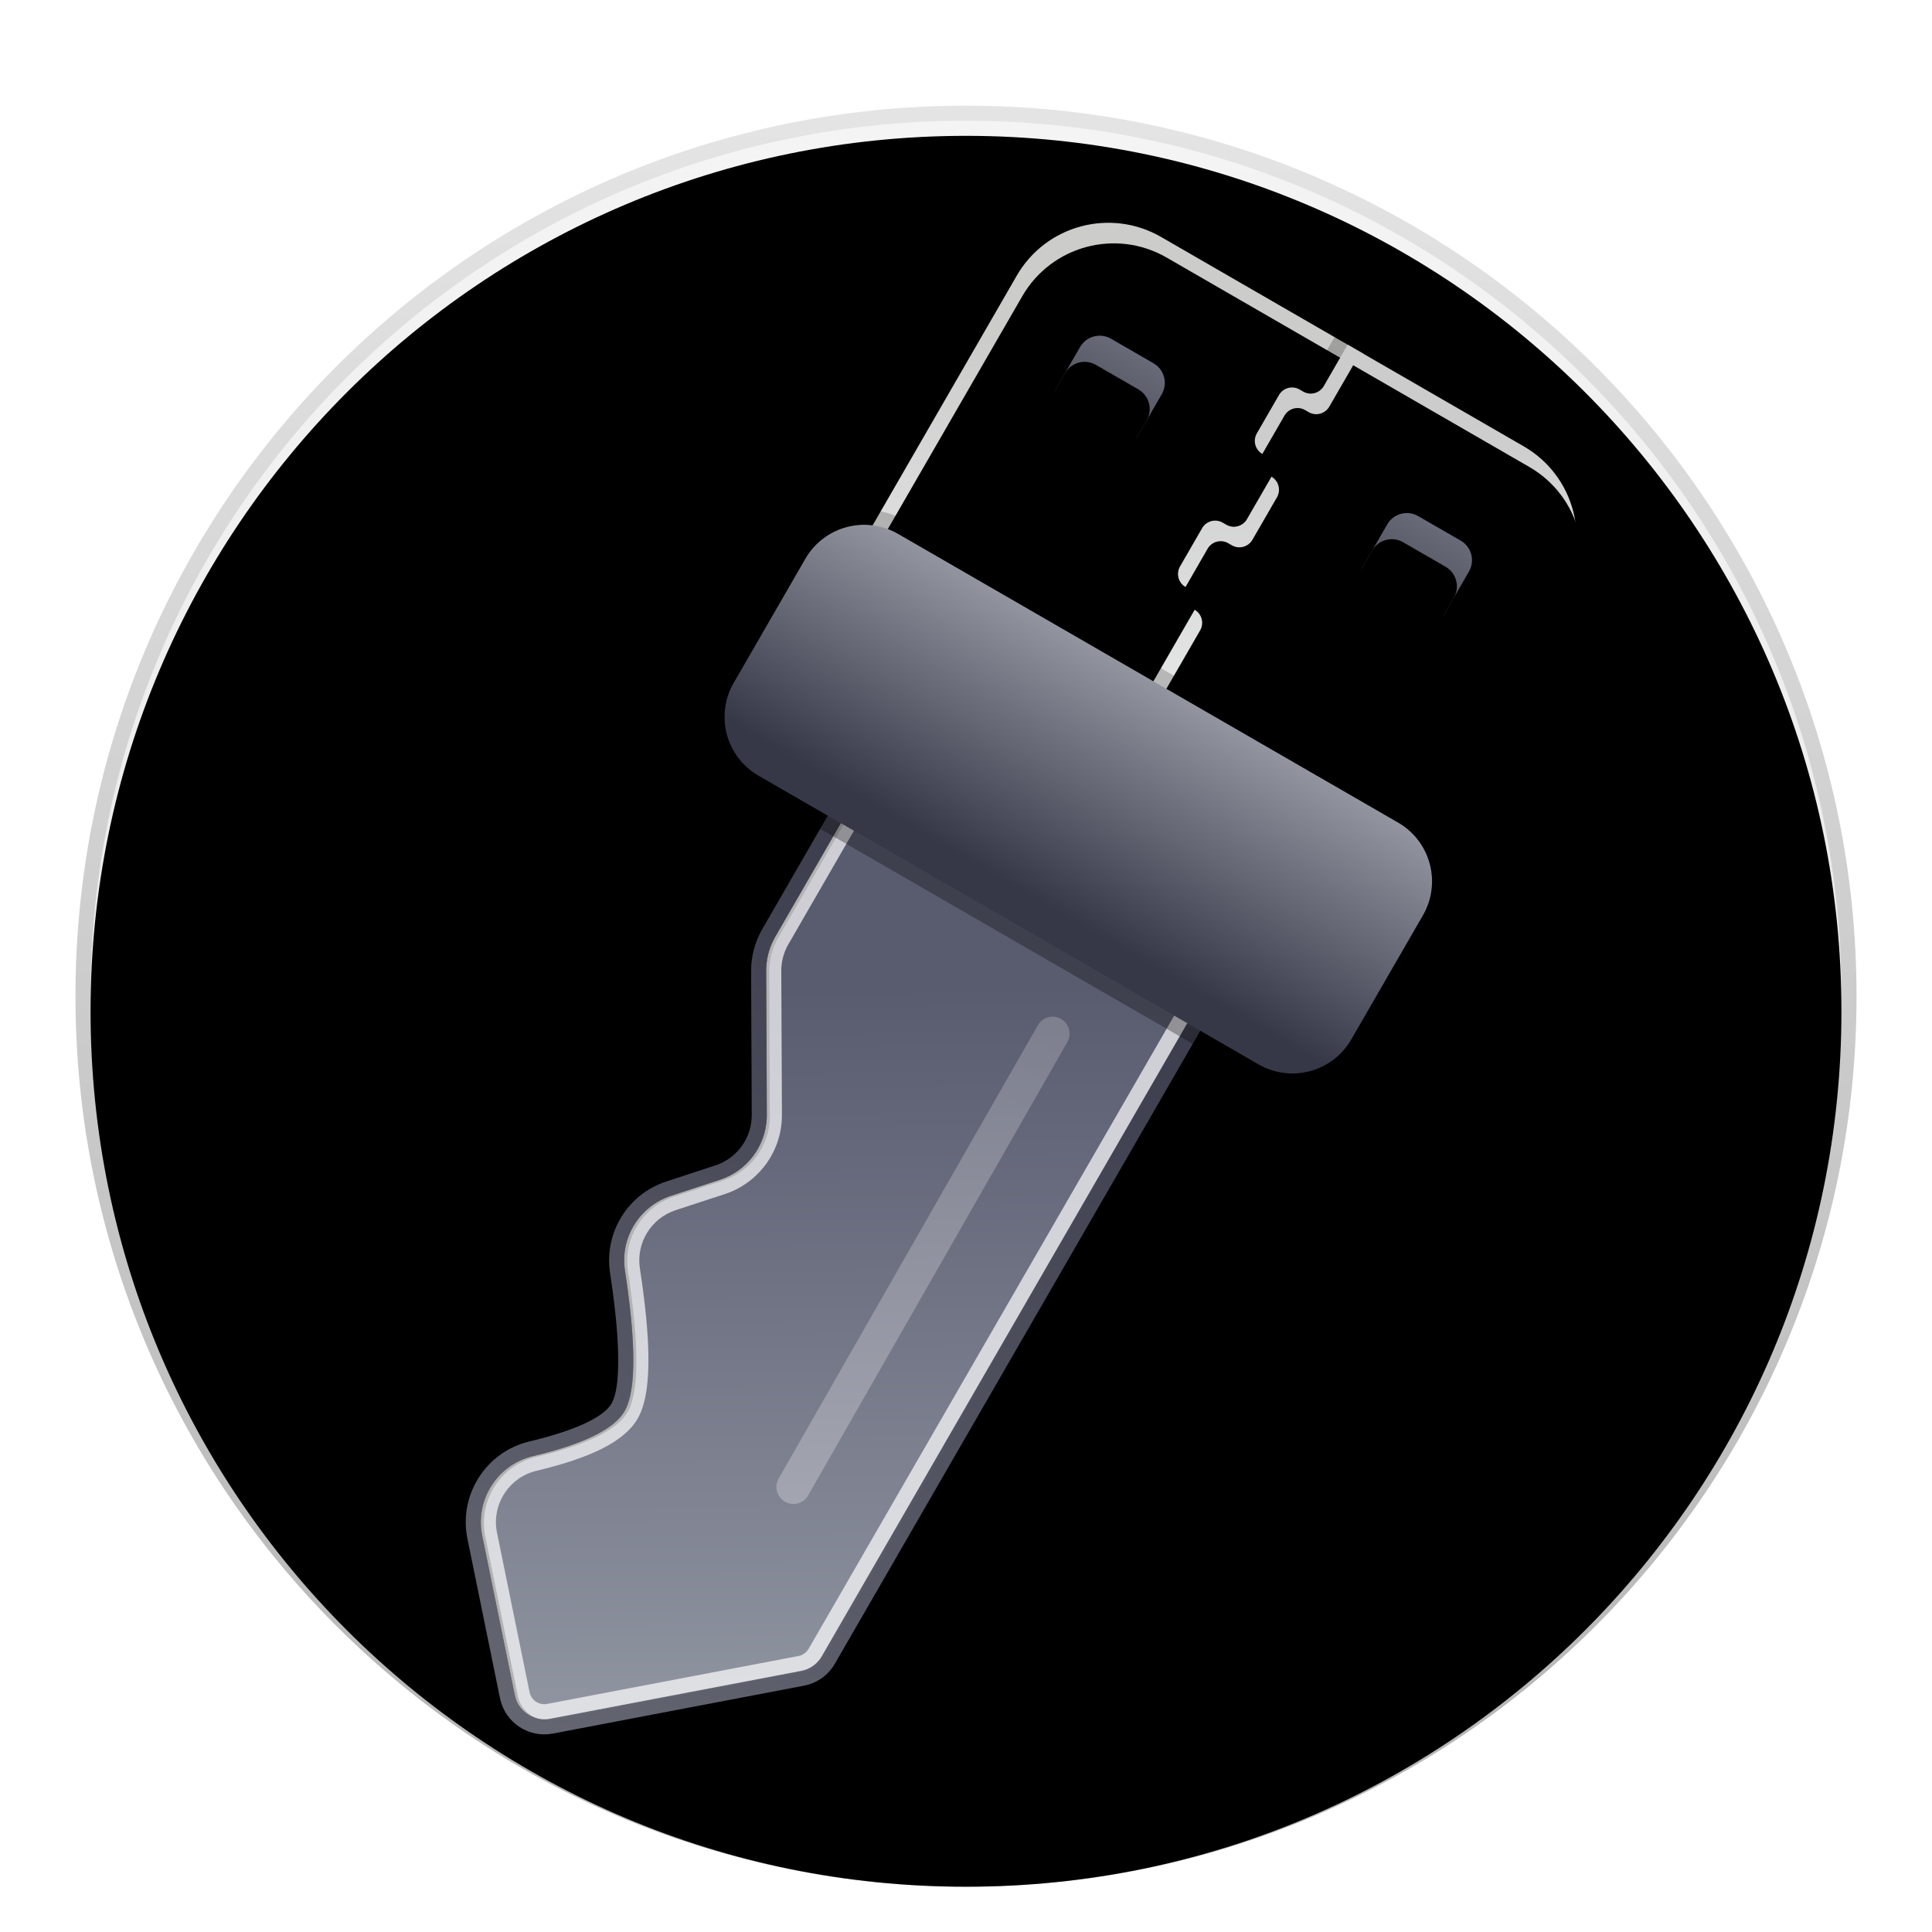 <svg xmlns="http://www.w3.org/2000/svg" xmlns:xlink="http://www.w3.org/1999/xlink" width="128" height="128" viewBox="0 0 128 128">
  <defs>
    <filter id="快速激活ukey-a" width="127.1%" height="127.1%" x="-13.6%" y="-13.6%" filterUnits="objectBoundingBox">
      <feOffset dy="2" in="SourceAlpha" result="shadowOffsetOuter1"/>
      <feGaussianBlur in="shadowOffsetOuter1" result="shadowBlurOuter1" stdDeviation="3"/>
      <feColorMatrix in="shadowBlurOuter1" result="shadowMatrixOuter1" values="0 0 0 0 0   0 0 0 0 0   0 0 0 0 0  0 0 0 0.2 0"/>
      <feMerge>
        <feMergeNode in="shadowMatrixOuter1"/>
        <feMergeNode in="SourceGraphic"/>
      </feMerge>
    </filter>
    <linearGradient id="快速激活ukey-b" x1="50%" x2="50%" y1="0%" y2="96.077%">
      <stop offset="0%" stop-color="#F4F4F4"/>
      <stop offset="100%" stop-color="#E3E3E3"/>
    </linearGradient>
    <path id="快速激活ukey-c" d="M59,1 C91.033,1 117,26.967 117,59 C117,91.033 91.033,117 59,117 C26.967,117 1,91.033 1,59 C1,26.967 26.967,1 59,1 Z"/>
    <filter id="快速激活ukey-d" width="100.9%" height="100.9%" x="-.4%" y="-.4%" filterUnits="objectBoundingBox">
      <feOffset dy="1" in="SourceAlpha" result="shadowOffsetInner1"/>
      <feComposite in="shadowOffsetInner1" in2="SourceAlpha" k2="-1" k3="1" operator="arithmetic" result="shadowInnerInner1"/>
      <feColorMatrix in="shadowInnerInner1" values="0 0 0 0 1   0 0 0 0 1   0 0 0 0 1  0 0 0 1 0"/>
    </filter>
    <linearGradient id="快速激活ukey-e" x1="50%" x2="50%" y1="0%" y2="98.88%">
      <stop offset="0%" stop-opacity=".103"/>
      <stop offset="100%" stop-opacity=".296"/>
    </linearGradient>
    <linearGradient id="快速激活ukey-f" x1="59.606%" x2="59.606%" y1="5.486%" y2="100%">
      <stop offset="0%" stop-opacity="0"/>
      <stop offset="100%" stop-opacity=".239"/>
    </linearGradient>
    <filter id="快速激活ukey-g" width="137.2%" height="128.6%" x="-18.6%" y="-14.3%" filterUnits="objectBoundingBox">
      <feOffset dy="2" in="SourceAlpha" result="shadowOffsetOuter1"/>
      <feGaussianBlur in="shadowOffsetOuter1" result="shadowBlurOuter1" stdDeviation="3"/>
      <feColorMatrix in="shadowBlurOuter1" result="shadowMatrixOuter1" values="0 0 0 0 0   0 0 0 0 0   0 0 0 0 0  0 0 0 0.2 0"/>
      <feMerge>
        <feMergeNode in="shadowMatrixOuter1"/>
        <feMergeNode in="SourceGraphic"/>
      </feMerge>
    </filter>
    <linearGradient id="快速激活ukey-h" x1="58.179%" x2="23.23%" y1="109.509%" y2="28.616%">
      <stop offset="0%" stop-color="#EFEFF0"/>
      <stop offset="100%" stop-color="#CCCCCB"/>
    </linearGradient>
    <path id="快速激活ukey-i" d="M45.936,5 L61.436,5 L61.436,35.75 L38.936,35.75 L38.936,12 C38.936,8.134 42.07,5 45.936,5 Z"/>
    <filter id="快速激活ukey-j" width="104.4%" height="103.3%" x="-2.2%" y="-1.6%" filterUnits="objectBoundingBox">
      <feOffset dx="1" dy="1" in="SourceAlpha" result="shadowOffsetInner1"/>
      <feComposite in="shadowOffsetInner1" in2="SourceAlpha" k2="-1" k3="1" operator="arithmetic" result="shadowInnerInner1"/>
      <feColorMatrix in="shadowInnerInner1" values="0 0 0 0 1   0 0 0 0 1   0 0 0 0 1  0 0 0 1 0"/>
    </filter>
    <linearGradient id="快速激活ukey-k" x1="50%" x2="50%" y1="0%" y2="100%">
      <stop offset="0%" stop-opacity=".237"/>
      <stop offset="100%" stop-opacity=".584"/>
    </linearGradient>
    <linearGradient id="快速激活ukey-l" x1="32.903%" x2="50%" y1="23.023%" y2="100%">
      <stop offset="0%" stop-color="#595B6F"/>
      <stop offset="100%" stop-color="#9196A2"/>
    </linearGradient>
    <linearGradient id="快速激活ukey-m" x1="50%" x2="50%" y1="1.48%" y2="100%">
      <stop offset="0%" stop-color="#373848"/>
      <stop offset="100%" stop-color="#666874" stop-opacity=".978"/>
    </linearGradient>
    <linearGradient id="快速激活ukey-n" x1="50%" x2="50%" y1="-30.059%" y2="100%">
      <stop offset="2.344%" stop-color="#707382"/>
      <stop offset="99.787%" stop-color="#4B4A55"/>
    </linearGradient>
    <path id="快速激活ukey-o" d="M49.095,12.074 L52.345,12.074 C53.174,12.074 53.845,12.745 53.845,13.574 L53.845,16.824 C53.845,17.652 53.174,18.324 52.345,18.324 L49.095,18.324 C48.267,18.324 47.595,17.652 47.595,16.824 L47.595,13.574 C47.595,12.745 48.267,12.074 49.095,12.074 Z"/>
    <filter id="快速激活ukey-p" width="196%" height="196%" x="-48%" y="-48%" filterUnits="objectBoundingBox">
      <feGaussianBlur in="SourceAlpha" result="shadowBlurInner1" stdDeviation="2"/>
      <feOffset dy="2" in="shadowBlurInner1" result="shadowOffsetInner1"/>
      <feComposite in="shadowOffsetInner1" in2="SourceAlpha" k2="-1" k3="1" operator="arithmetic" result="shadowInnerInner1"/>
      <feColorMatrix in="shadowInnerInner1" values="0 0 0 0 0   0 0 0 0 0   0 0 0 0 0  0 0 0 0.194 0"/>
    </filter>
    <linearGradient id="快速激活ukey-q" x1="67.556%" x2="33.542%" y1="88.734%" y2="9.222%">
      <stop offset="0%" stop-color="#EFF0F0"/>
      <stop offset="100%" stop-color="#CCC"/>
    </linearGradient>
    <path id="快速激活ukey-r" d="M57.648,14.562 L71.123,14.562 C74.989,14.562 78.123,17.697 78.123,21.562 L78.123,45.312 L57.648,45.312 L57.648,34.841 C57.648,34.289 57.201,33.841 56.648,33.841 L56.373,33.841 C55.821,33.841 55.373,33.393 55.373,32.841 L55.373,29.911 C55.373,29.359 55.821,28.911 56.373,28.911 L56.648,28.911 C57.201,28.911 57.648,28.464 57.648,27.911 L57.648,24.662 C57.648,24.11 57.201,23.662 56.648,23.662 L56.373,23.662 C55.821,23.662 55.373,23.215 55.373,22.662 L55.373,19.726 C55.373,19.173 55.821,18.726 56.373,18.726 L56.648,18.726 C57.201,18.726 57.648,18.278 57.648,17.726 L57.648,14.562 Z"/>
    <filter id="快速激活ukey-s" width="104.4%" height="103.3%" x="-2.2%" y="-1.6%" filterUnits="objectBoundingBox">
      <feOffset dx="1" dy="1" in="SourceAlpha" result="shadowOffsetInner1"/>
      <feComposite in="shadowOffsetInner1" in2="SourceAlpha" k2="-1" k3="1" operator="arithmetic" result="shadowInnerInner1"/>
      <feColorMatrix in="shadowInnerInner1" values="0 0 0 0 1   0 0 0 0 1   0 0 0 0 1  0 0 0 1 0"/>
    </filter>
    <linearGradient id="快速激活ukey-t" x1="50%" x2="50%" y1="0%" y2="98.003%">
      <stop offset="0%" stop-opacity=".203"/>
      <stop offset="100%" stop-opacity=".601"/>
    </linearGradient>
    <path id="快速激活ukey-u" d="M69.447,23.824 L72.697,23.824 C73.525,23.824 74.197,24.495 74.197,25.324 L74.197,28.574 C74.197,29.402 73.525,30.074 72.697,30.074 L69.447,30.074 C68.619,30.074 67.947,29.402 67.947,28.574 L67.947,25.324 C67.947,24.495 68.619,23.824 69.447,23.824 Z"/>
    <filter id="快速激活ukey-v" width="196%" height="196%" x="-48%" y="-48%" filterUnits="objectBoundingBox">
      <feGaussianBlur in="SourceAlpha" result="shadowBlurInner1" stdDeviation="2"/>
      <feOffset dy="2" in="shadowBlurInner1" result="shadowOffsetInner1"/>
      <feComposite in="shadowOffsetInner1" in2="SourceAlpha" k2="-1" k3="1" operator="arithmetic" result="shadowInnerInner1"/>
      <feColorMatrix in="shadowInnerInner1" values="0 0 0 0 0   0 0 0 0 0   0 0 0 0 0  0 0 0 0.194 0"/>
    </filter>
    <linearGradient id="快速激活ukey-w" x1="50%" x2="50%" y1="0%" y2="100%">
      <stop offset="0%" stop-color="#FFF" stop-opacity=".206"/>
      <stop offset="100%" stop-color="#FFF" stop-opacity=".275"/>
    </linearGradient>
    <linearGradient id="快速激活ukey-x" x1="50%" x2="50%" y1="0%" y2="88.619%">
      <stop offset="0%" stop-color="#92959F"/>
      <stop offset="100%" stop-color="#363848"/>
    </linearGradient>
    <linearGradient id="快速激活ukey-y" x1="50%" x2="50%" y1="3.499%" y2="100%">
      <stop offset="0%" stop-opacity=".196"/>
      <stop offset="100%" stop-opacity=".301"/>
    </linearGradient>
  </defs>
  <g fill="none" fill-rule="evenodd">
    <g filter="url(#快速激活ukey-a)" transform="translate(5 5)">
      <use fill="url(#快速激活ukey-b)" xlink:href="#快速激活ukey-c"/>
      <use fill="#000" filter="url(#快速激活ukey-d)" xlink:href="#快速激活ukey-c"/>
      <path fill="url(#快速激活ukey-e)" fill-rule="nonzero" d="M59,0 C26.415,0 0,26.415 0,59 C0,91.585 26.415,118 59,118 C91.585,118 118,91.585 118,59 C118,26.415 91.585,0 59,0 Z M59,1 C91.033,1 117,26.967 117,59 C117,91.033 91.033,117 59,117 C26.967,117 1,91.033 1,59 C1,26.967 26.967,1 59,1 Z"/>
      <path fill="url(#快速激活ukey-f)" fill-rule="nonzero" d="M59,11 C32.49,11 11,32.49 11,59 C11,85.51 32.49,107 59,107 C85.51,107 107,85.51 107,59 C107,32.49 85.51,11 59,11 Z M59,14 C83.853,14 104,34.147 104,59 C104,83.853 83.853,104 59,104 C34.147,104 14,83.853 14,59 C14,34.147 34.147,14 59,14 Z"/>
      <path fill="url(#快速激活ukey-f)" fill-rule="nonzero" d="M59,25 C40.222,25 25,40.222 25,59 C25,77.778 40.222,93 59,93 C77.778,93 93,77.778 93,59 C93,40.222 77.778,25 59,25 Z M59,28 C76.121,28 90,41.879 90,59 C90,76.121 76.121,90 59,90 C41.879,90 28,76.121 28,59 C28,41.879 41.879,28 59,28 Z"/>
    </g>
    <g filter="url(#快速激活ukey-g)" transform="translate(22.731 8.762)">
      <g fill-rule="nonzero" transform="rotate(30 50.186 20.375)">
        <use fill="url(#快速激活ukey-h)" xlink:href="#快速激活ukey-i"/>
        <use fill="#000" filter="url(#快速激活ukey-j)" xlink:href="#快速激活ukey-i"/>
      </g>
      <path fill="url(#快速激活ukey-k)" fill-rule="nonzero" d="M62.436,36.75 L62.436,4 L45.936,4 C41.517,4 37.936,7.582 37.936,12 L37.936,36.75 L62.436,36.75 Z M61.436,5 L61.436,35.75 L38.936,35.75 L38.936,12 C38.936,8.134 42.07,5 45.936,5 L61.436,5 Z" transform="rotate(30 50.186 20.375)"/>
      <path fill="url(#快速激活ukey-l)" fill-rule="nonzero" d="M18,38.173 L18,55.551 C18,56.348 18.212,57.131 18.613,57.819 L23.416,66.053 C24.4,67.74 24.184,69.869 22.881,71.323 L20.597,73.873 C19.129,75.512 19.061,77.971 20.435,79.688 C23.523,83.545 25.067,86.236 25.067,87.76 C25.067,89.133 23.813,91.004 21.305,93.373 C19.539,95.042 19.416,97.81 21.027,99.629 L28.174,107.695 C28.9,108.514 30.149,108.598 30.978,107.883 L43.807,96.811 C44.247,96.431 44.5,95.878 44.5,95.297 L44.5,39.018 L44.5,39.018 L18,38.173 Z" transform="rotate(30 31.25 73.673)"/>
      <path fill="url(#快速激活ukey-m)" fill-rule="nonzero" d="M44.532,38.018 L18.032,37.173 C17.467,37.155 17,37.608 17,38.173 L17,55.551 C17,56.525 17.259,57.481 17.749,58.323 L22.552,66.557 C23.318,67.869 23.149,69.525 22.136,70.656 L19.852,73.206 C18.058,75.208 17.975,78.214 19.654,80.313 L19.918,80.644 L20.42,81.287 L20.89,81.906 L21.328,82.499 L21.733,83.066 C21.798,83.159 21.861,83.25 21.923,83.34 L22.28,83.869 C23.471,85.673 24.067,86.991 24.067,87.76 C24.067,88.771 22.938,90.455 20.618,92.646 C18.46,94.685 18.309,98.07 20.279,100.292 L27.426,108.358 C28.514,109.587 30.388,109.712 31.631,108.64 L44.46,97.568 C45.12,96.998 45.5,96.169 45.5,95.297 L45.5,39.018 C45.5,38.478 45.071,38.036 44.532,38.018 Z M18,38.173 L44.5,39.018 L44.5,95.297 C44.5,95.82 44.295,96.32 43.933,96.692 L43.807,96.811 L30.978,107.883 C30.193,108.56 29.03,108.521 28.293,107.818 L28.174,107.695 L21.027,99.629 C19.416,97.81 19.539,95.042 21.305,93.373 C23.813,91.004 25.067,89.133 25.067,87.76 C25.067,86.605 24.181,84.781 22.409,82.288 L21.966,81.676 C21.89,81.572 21.812,81.467 21.732,81.361 L21.239,80.711 L20.712,80.035 C20.621,79.92 20.529,79.805 20.435,79.688 C19.108,78.03 19.126,75.68 20.45,74.046 L20.597,73.873 L22.881,71.323 C24.132,69.927 24.381,67.909 23.528,66.258 L23.416,66.053 L18.613,57.819 C18.256,57.207 18.049,56.521 18.008,55.816 L18,55.551 L18,38.173 Z" transform="rotate(30 31.25 73.27)"/>
      <path fill="#FFF" fill-opacity=".702" fill-rule="nonzero" d="M18,38.173 L44.5,39.018 L44.5,95.297 C44.5,95.82 44.295,96.32 43.933,96.692 L43.807,96.811 L30.978,107.883 C30.193,108.56 29.03,108.521 28.293,107.818 L28.174,107.695 L21.027,99.629 C19.416,97.81 19.539,95.042 21.305,93.373 C23.813,91.004 25.067,89.133 25.067,87.76 C25.067,86.605 24.181,84.781 22.409,82.288 L21.966,81.676 C21.89,81.572 21.812,81.467 21.732,81.361 L21.239,80.711 L20.712,80.035 C20.621,79.92 20.529,79.805 20.435,79.688 C19.108,78.03 19.126,75.68 20.45,74.046 L20.597,73.873 L22.881,71.323 C24.132,69.927 24.381,67.909 23.528,66.258 L23.416,66.053 L18.613,57.819 C18.256,57.207 18.049,56.521 18.008,55.816 L18,55.551 L18,38.173 Z M19,39.205 L19,55.551 C19,56.094 19.126,56.627 19.367,57.111 L19.477,57.315 L24.28,65.549 C25.441,67.54 25.235,70.034 23.786,71.804 L23.626,71.99 L21.341,74.54 C20.2,75.815 20.147,77.727 21.216,79.063 L21.786,79.784 C21.878,79.902 21.969,80.019 22.058,80.135 L22.574,80.816 C22.658,80.927 22.739,81.038 22.819,81.147 L23.283,81.789 C25.139,84.412 26.067,86.367 26.067,87.76 C26.067,89.496 24.687,91.554 21.992,94.1 C20.667,95.351 20.531,97.399 21.646,98.811 L21.776,98.966 L28.923,107.032 C29.258,107.41 29.816,107.475 30.225,107.201 L30.324,107.126 L43.153,96.054 C43.342,95.891 43.462,95.665 43.492,95.42 L43.5,95.297 L43.5,39.986 L19,39.205 Z" transform="rotate(30 31.25 73.27)"/>
      <g fill-rule="nonzero" transform="rotate(30 50.72 15.199)">
        <use fill="url(#快速激活ukey-n)" xlink:href="#快速激活ukey-o"/>
        <use fill="#000" filter="url(#快速激活ukey-p)" xlink:href="#快速激活ukey-o"/>
      </g>
      <g fill-rule="nonzero" transform="rotate(30 66.748 29.938)">
        <use fill="url(#快速激活ukey-q)" xlink:href="#快速激活ukey-r"/>
        <use fill="#000" filter="url(#快速激活ukey-s)" xlink:href="#快速激活ukey-r"/>
      </g>
      <path fill="url(#快速激活ukey-t)" fill-rule="nonzero" d="M71.123,13.562 L56.648,13.562 L56.648,17.726 L56.373,17.726 C55.269,17.726 54.373,18.621 54.373,19.726 L54.373,22.662 C54.373,23.767 55.269,24.662 56.373,24.662 L56.648,24.662 L56.648,27.911 L56.373,27.911 C55.269,27.911 54.373,28.807 54.373,29.911 L54.373,32.841 C54.373,33.946 55.269,34.841 56.373,34.841 L56.648,34.841 L56.648,46.312 L79.123,46.312 L79.123,21.562 C79.123,17.144 75.542,13.562 71.123,13.562 Z M71.123,14.562 C74.989,14.562 78.123,17.697 78.123,21.562 L78.123,45.312 L57.648,45.312 L57.648,34.841 C57.648,34.289 57.201,33.841 56.648,33.841 L56.373,33.841 C55.821,33.841 55.373,33.393 55.373,32.841 L55.373,29.911 C55.373,29.359 55.821,28.911 56.373,28.911 L56.648,28.911 C57.201,28.911 57.648,28.464 57.648,27.911 L57.648,24.662 C57.648,24.11 57.201,23.662 56.648,23.662 L56.373,23.662 C55.821,23.662 55.373,23.215 55.373,22.662 L55.373,19.726 C55.373,19.173 55.821,18.726 56.373,18.726 L56.648,18.726 C57.201,18.726 57.648,18.278 57.648,17.726 L57.648,14.562 L71.123,14.562 Z" transform="rotate(30 66.748 29.938)"/>
      <g fill-rule="nonzero" transform="rotate(30 71.072 26.949)">
        <use fill="url(#快速激活ukey-n)" xlink:href="#快速激活ukey-u"/>
        <use fill="#000" filter="url(#快速激活ukey-v)" xlink:href="#快速激活ukey-u"/>
      </g>
      <path fill="url(#快速激活ukey-w)" fill-rule="nonzero" d="M38.344,54.313 C38.924,54.31 39.403,54.747 39.466,55.311 L39.474,55.433 L39.619,90.03 C39.622,90.651 39.12,91.157 38.499,91.16 C37.919,91.162 37.439,90.726 37.376,90.162 L37.369,90.04 L37.224,55.443 C37.221,54.821 37.723,54.315 38.344,54.313 Z" transform="rotate(30 38.421 72.736)"/>
      <path fill="url(#快速激活ukey-x)" d="M29.584,32.933 L67.834,32.933 C70.319,32.933 72.334,34.948 72.334,37.433 L72.334,46.933 C72.334,49.419 70.319,51.433 67.834,51.433 L29.584,51.433 C27.098,51.433 25.084,49.419 25.084,46.933 L25.084,37.433 C25.084,34.948 27.098,32.933 29.584,32.933 Z" transform="rotate(30 48.709 42.183)"/>
      <path fill="url(#快速激活ukey-y)" fill-rule="nonzero" d="M67.834,31.933 L29.584,31.933 C26.546,31.933 24.084,34.396 24.084,37.433 L24.084,46.933 C24.084,49.971 26.546,52.433 29.584,52.433 L67.834,52.433 C70.871,52.433 73.334,49.971 73.334,46.933 L73.334,37.433 C73.334,34.396 70.871,31.933 67.834,31.933 Z M67.834,32.933 C70.319,32.933 72.334,34.948 72.334,37.433 L72.334,46.933 C72.334,49.419 70.319,51.433 67.834,51.433 L29.584,51.433 C27.098,51.433 25.084,49.419 25.084,46.933 L25.084,37.433 C25.084,34.948 27.098,32.933 29.584,32.933 L67.834,32.933 Z" transform="rotate(30 48.709 42.183)"/>
    </g>
  </g>
</svg>
